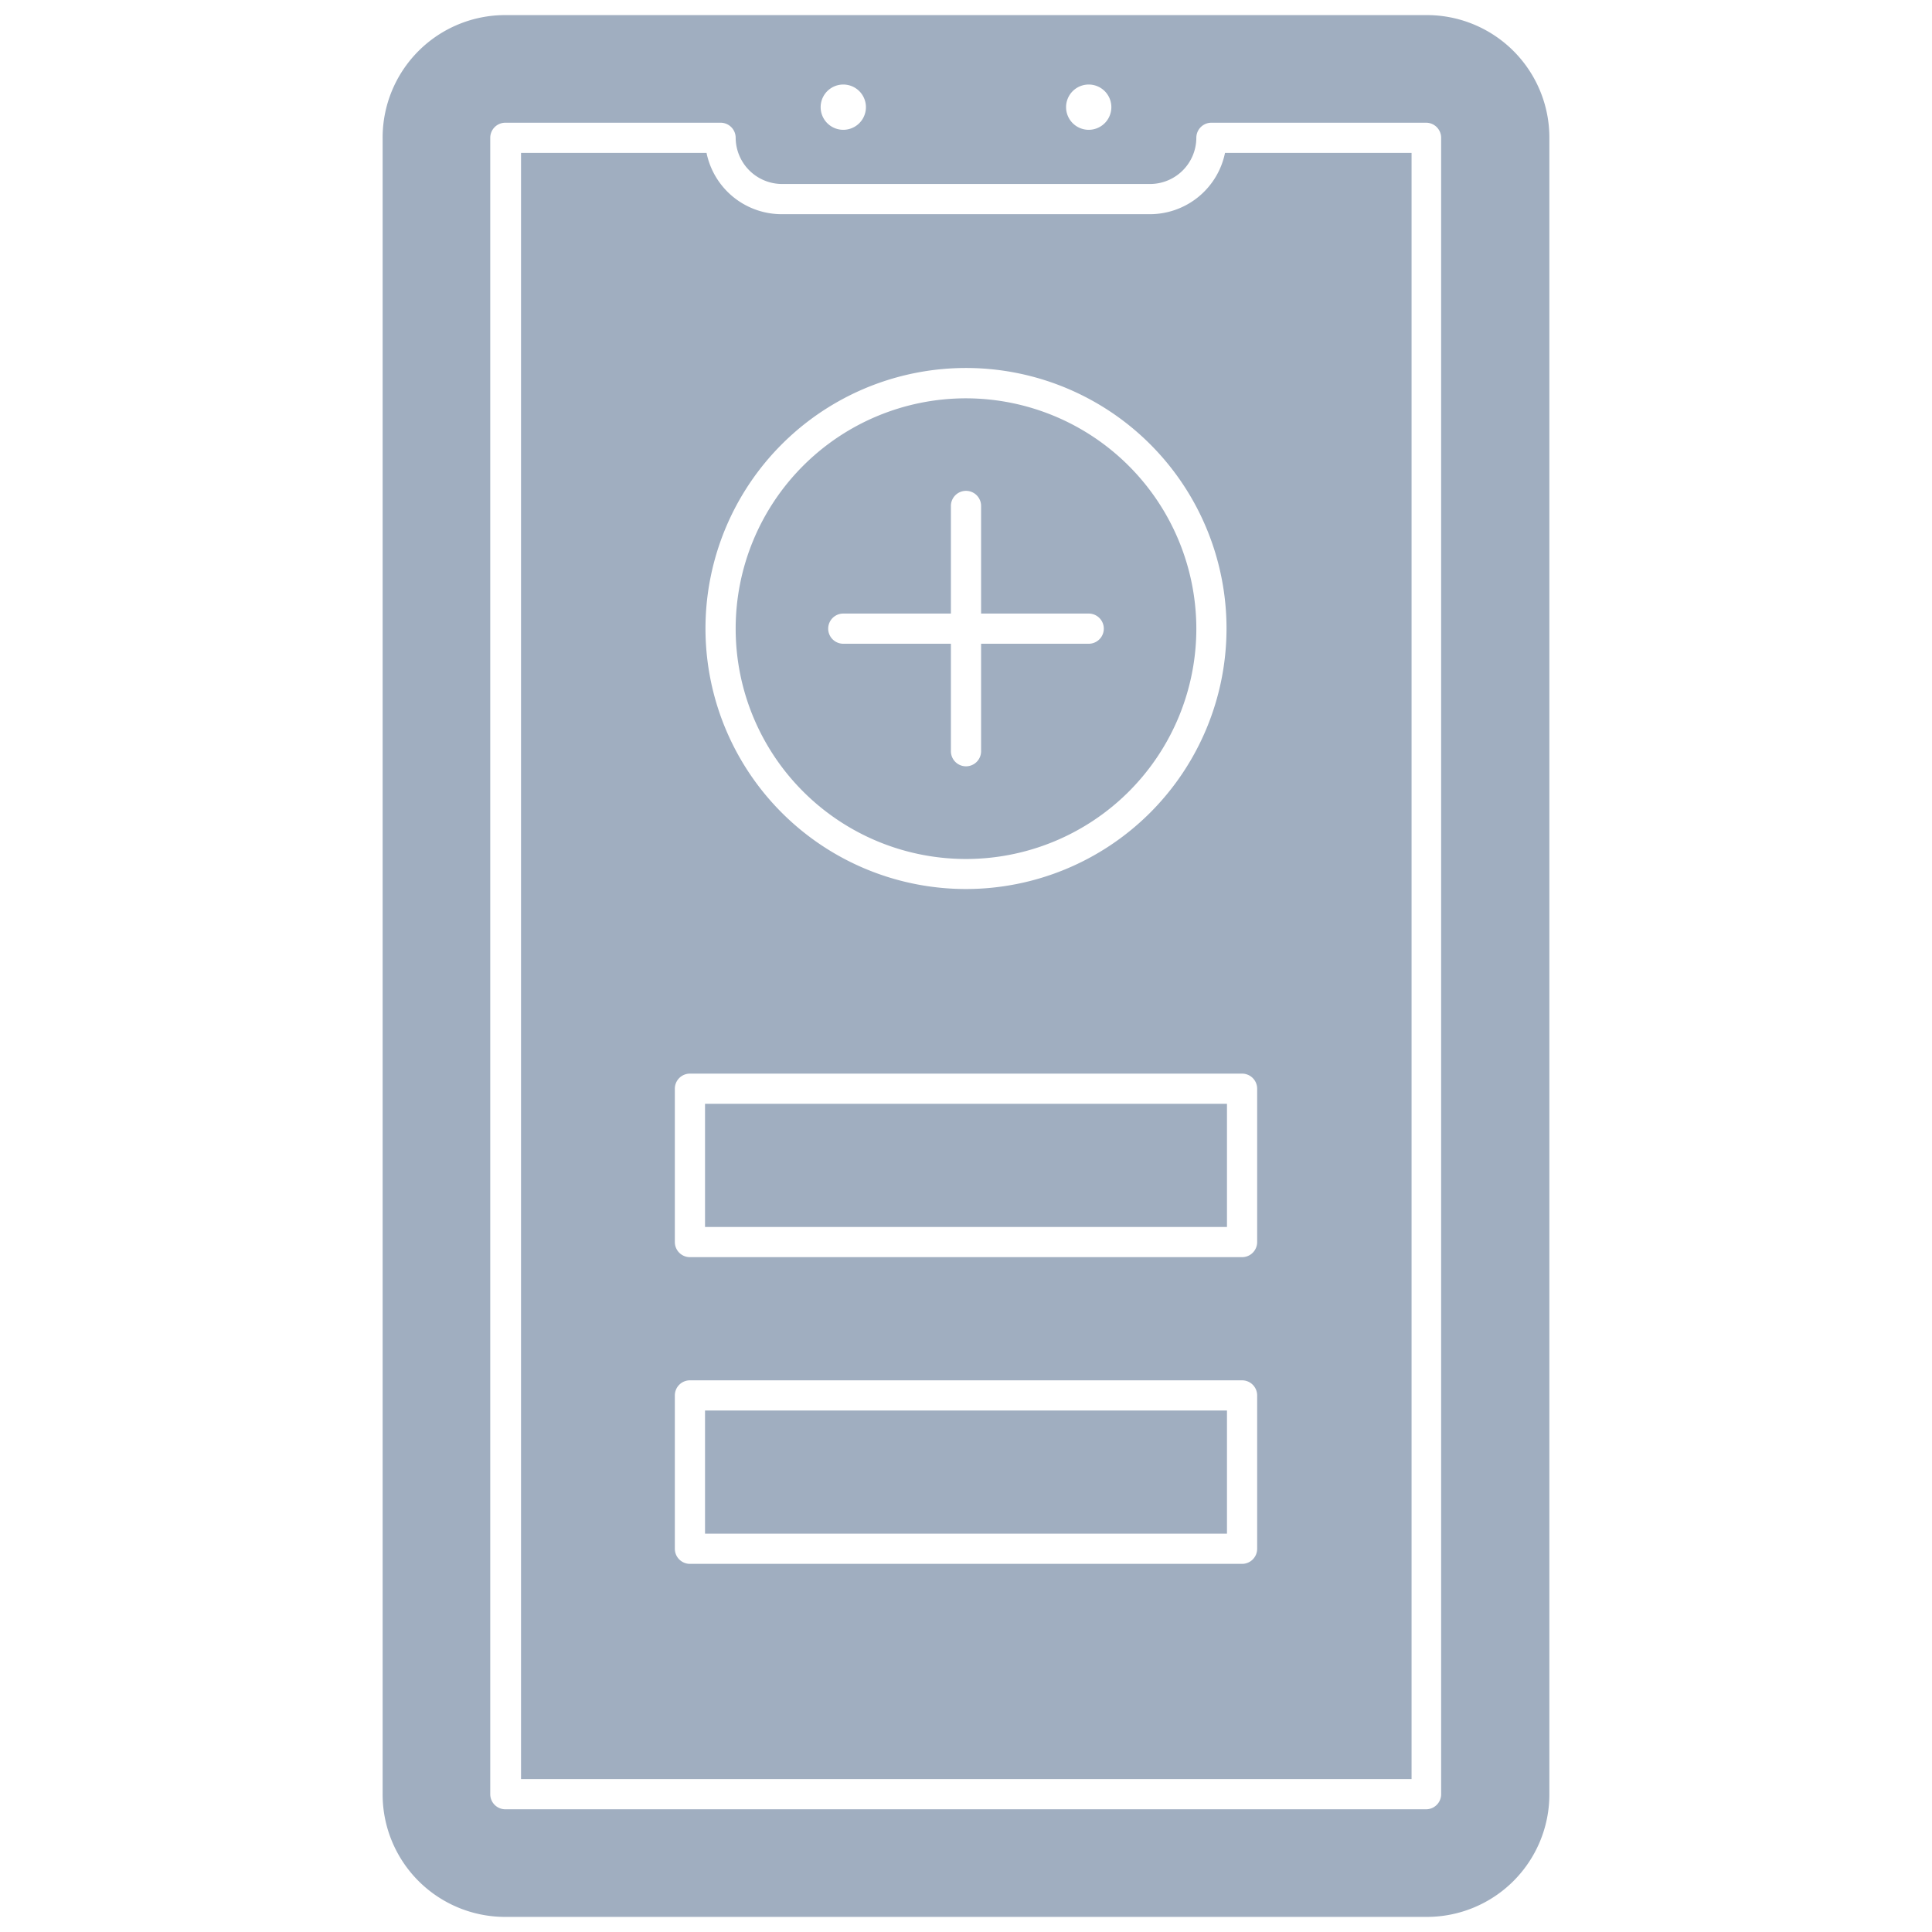 <svg xmlns="http://www.w3.org/2000/svg" viewBox="0 0 128 128"><defs><style>.cls-1{fill:#a0aec0;}</style></defs><title>Mobile Apps</title><g id="Mobile_Apps" data-name="Mobile Apps"><rect class="cls-1" x="46.71" y="73.13" width="34.58" height="8.16"/><rect class="cls-1" x="46.71" y="93.45" width="34.58" height="8.16"/><path class="cls-1" d="M64,26.39A15.26,15.26,0,1,0,79.26,41.65,15.28,15.28,0,0,0,64,26.39Zm8.13,16.26H65v7.12a1,1,0,0,1-2,0V42.65H55.87a1,1,0,0,1,0-2H63V33.52a1,1,0,0,1,2,0v7.13h7.13A1,1,0,0,1,72.13,42.65Z"/><path class="cls-1" d="M76.19,14.19H51.81a5.08,5.08,0,0,1-5-4.06H34.52V117.87h59V10.13H81.16A5.08,5.08,0,0,1,76.19,14.19Zm7.1,88.42a1,1,0,0,1-1,1H45.71a1,1,0,0,1-1-1V92.45a1,1,0,0,1,1-1H82.29a1,1,0,0,1,1,1Zm0-30.48V82.29a1,1,0,0,1-1,1H45.71a1,1,0,0,1-1-1V72.13a1,1,0,0,1,1-1H82.29A1,1,0,0,1,83.29,72.13ZM64,58.9A17.26,17.26,0,1,1,81.26,41.65,17.27,17.27,0,0,1,64,58.9Z"/><path class="cls-1" d="M94.48,1h-61a8.12,8.12,0,0,0-8.13,8.13V118.87A8.12,8.12,0,0,0,33.52,127h61a8.12,8.12,0,0,0,8.13-8.13V9.13A8.12,8.12,0,0,0,94.48,1ZM72.13,5.6a1.5,1.5,0,0,1,0,3A1.5,1.5,0,0,1,72.13,5.6Zm-16.26,0a1.5,1.5,0,0,1,0,3A1.5,1.5,0,0,1,55.87,5.6ZM95.48,118.87a1,1,0,0,1-1,1h-61a1,1,0,0,1-1-1V9.13a1,1,0,0,1,1-1H47.74a1,1,0,0,1,1,1,3.08,3.08,0,0,0,3.07,3.06H76.19a3.07,3.07,0,0,0,3.07-3.06,1,1,0,0,1,1-1H94.48a1,1,0,0,1,1,1Z"/></g></svg>